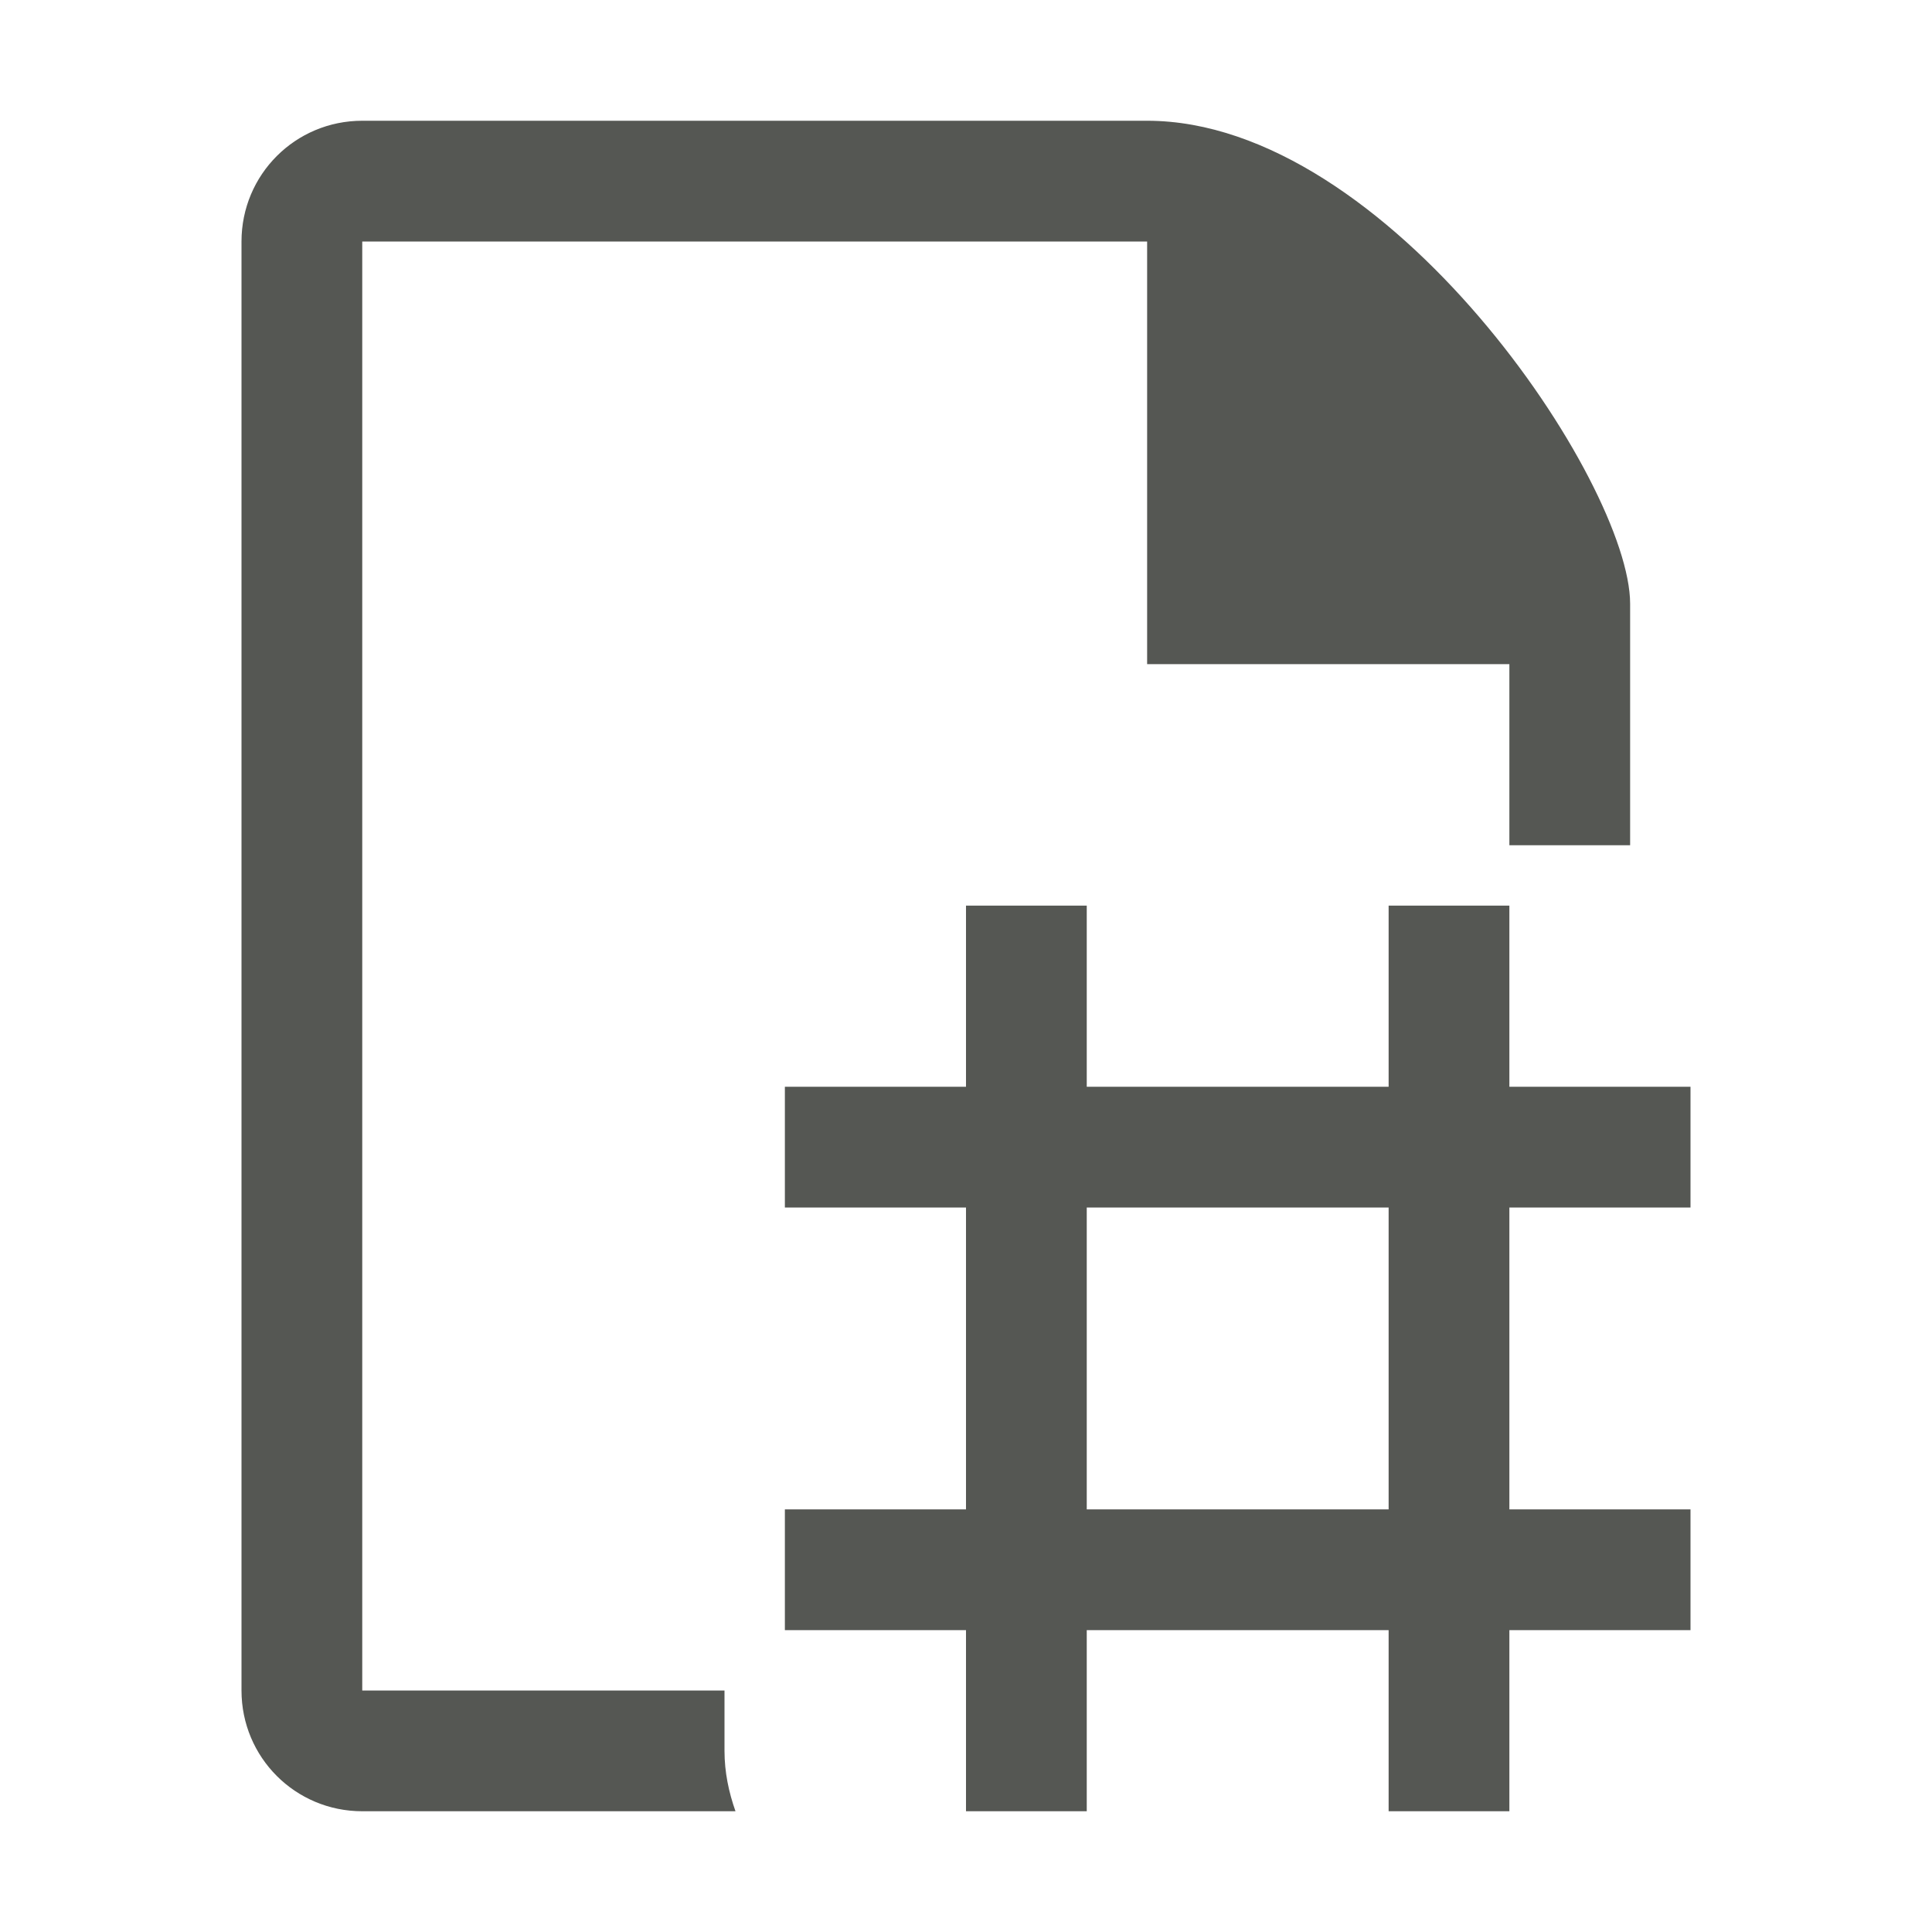 <svg viewBox="0 0 32 32" xmlns="http://www.w3.org/2000/svg"><path d="m6 2c-1.108 0-2 .892-2 2v24c0 1.108.892 2 2 2h6.182c-.111-.314-.182-.647-.182-1v-1h-6v-24h13v7h6v3h2v-4c0-2-4-8-8-8zm10 13v3h-3v2h3v5h-3v2h3v3h2v-3h5v3h2v-3h3v-2h-3v-5h3v-2h-3v-3h-2v3h-5v-3zm2 5h5v5h-5z" fill="#555753"/></svg>